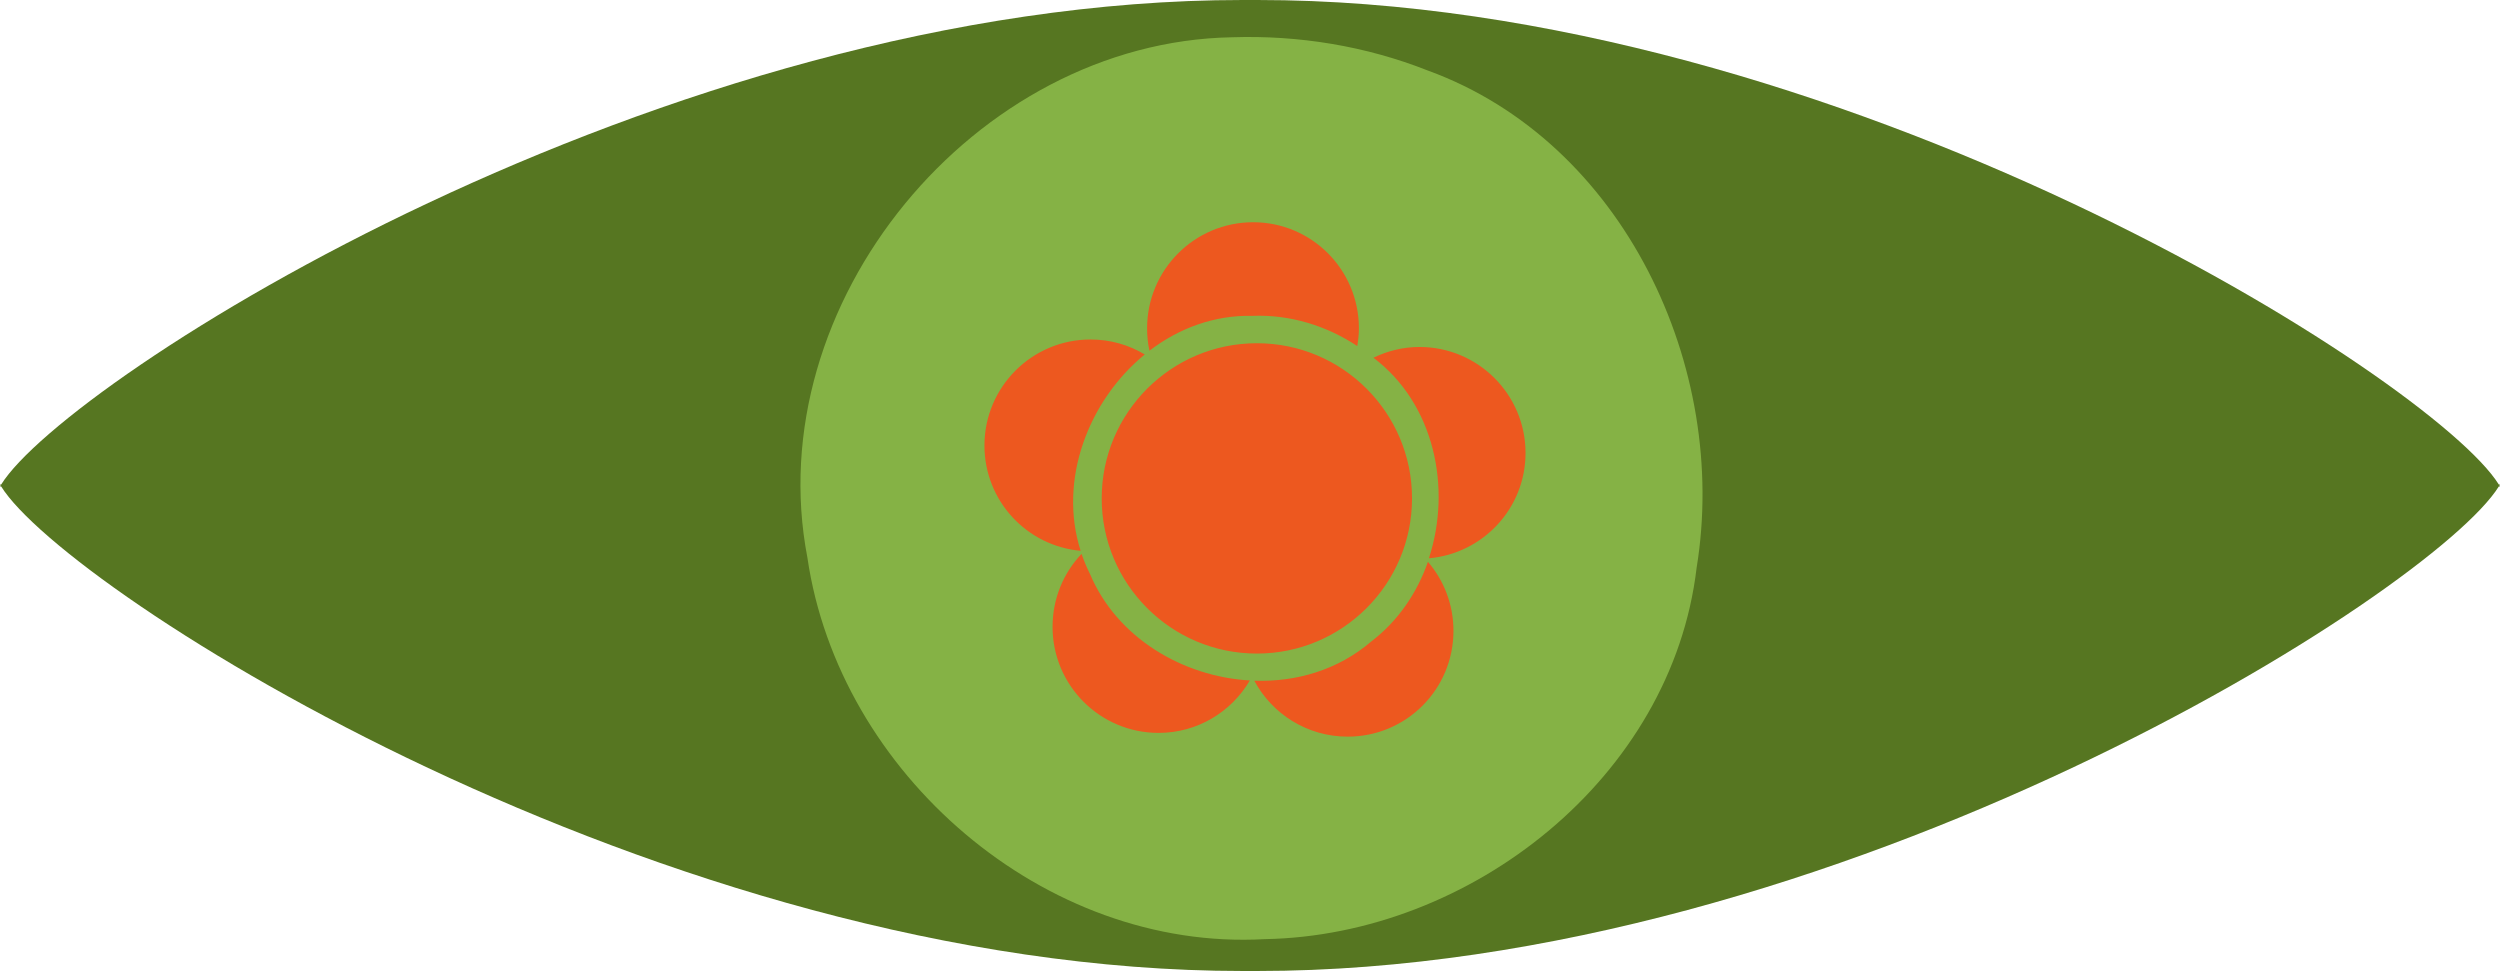 <?xml version="1.0" encoding="UTF-8" standalone="no"?>
<!-- Created with Inkscape (http://www.inkscape.org/) -->

<svg
   xmlns:dc="http://purl.org/dc/elements/1.1/"
   xmlns:cc="http://creativecommons.org/ns#"
   xmlns:rdf="http://www.w3.org/1999/02/22-rdf-syntax-ns#"
   xmlns:svg="http://www.w3.org/2000/svg"
   xmlns="http://www.w3.org/2000/svg"
   xmlns:sodipodi="http://sodipodi.sourceforge.net/DTD/sodipodi-0.dtd"
   xmlns:inkscape="http://www.inkscape.org/namespaces/inkscape"
   width="392.156"
   height="152.313"
   id="svg2"
   version="1.1"
   inkscape:version="0.48.2 r9819"
   sodipodi:docname="eye1.svg">
  <defs
     id="defs4" />
  <sodipodi:namedview
     id="base"
     pagecolor="#ffffff"
     bordercolor="#666666"
     borderopacity="1.0"
     inkscape:pageopacity="0.0"
     inkscape:pageshadow="2"
     inkscape:zoom="0.98994949"
     inkscape:cx="45.805868"
     inkscape:cy="80.397172"
     inkscape:document-units="px"
     inkscape:current-layer="layer1"
     showgrid="false"
     inkscape:window-width="1321"
     inkscape:window-height="839"
     inkscape:window-x="66"
     inkscape:window-y="19"
     inkscape:window-maximized="0"
     fit-margin-top="0"
     fit-margin-left="0"
     fit-margin-right="0"
     fit-margin-bottom="0" />
  <g
     inkscape:label="Layer 1"
     inkscape:groupmode="layer"
     id="layer1"
     transform="translate(-183.844,-156.062)">
    <path
       style="fill:#567621;fill-opacity:1;fill-rule:evenodd;stroke:none"
       d="m 378.781,156.062 c -91.253,0 -184.551,59.574 -194.75,76 l -0.188,0 c 0.028,0.049 0.064,0.106 0.094,0.156 -0.03,0.05 -0.065,0.107 -0.094,0.156 l 0.188,0 c 10.199,16.426 103.497,76 194.75,76 0.353,0 0.709,10e-4 1.062,0 0.052,-1.5e-4 0.104,2.8e-4 0.156,0 0.354,9.4e-4 0.709,0 1.062,0 91.253,0 184.551,-59.574 194.75,-76 l 0.188,0 c -0.028,-0.049 -0.064,-0.106 -0.094,-0.156 0.03,-0.05 0.065,-0.107 0.094,-0.156 l -0.188,0 c -10.199,-16.426 -103.497,-76 -194.75,-76 -0.353,0 -0.709,-9.4e-4 -1.062,0 -0.052,-2.8e-4 -0.104,1.5e-4 -0.156,0 -0.354,-0.001 -0.709,0 -1.062,0 z"
       id="path3906"
       inkscape:connector-curvature="0" />
    <path
       style="fill:#85b245;fill-opacity:1;stroke:none"
       d="m 377.104,161.909 c -40.34,0.724 -74.29,41.722 -66.606,81.646 4.948,33.776 37.127,61.771 71.731,59.823 32.334,-0.572 63.877,-25.373 67.75,-58.25 5.146,-31.4 -11.426,-66.813 -42.156,-78 -9.694,-3.835 -20.253,-5.57 -30.719,-5.219 z"
       id="path3820"
       inkscape:connector-curvature="0" />
    <path
       style="fill:#ed581f;fill-opacity:1;stroke:none"
       d="m 380.411,190.923 c -9.18,0 -16.63,7.451 -16.63,16.63 0,1.213 0.12,2.385 0.367,3.524 4.575,-3.5 10.15,-5.614 16.19,-5.47 5.843,-0.223 11.568,1.53 16.41,4.736 0.155,-0.913 0.257,-1.833 0.257,-2.79 0,-9.18 -7.414,-16.63 -16.594,-16.63 z m -25.514,18.392 c -9.18,0 -16.63,7.451 -16.63,16.63 0,8.667 6.622,15.752 15.088,16.52 -3.549,-11.1 1.221,-23.575 10.059,-30.801 -2.496,-1.498 -5.394,-2.35 -8.517,-2.35 z m 26.102,0.587 c -13.44,0 -24.34,10.9 -24.34,24.34 0,13.44 10.9,24.34 24.34,24.34 13.44,0 24.34,-10.9 24.34,-24.34 0,-13.44 -10.9,-24.34 -24.34,-24.34 z m 25.514,0.587 c -2.596,0 -5.043,0.627 -7.232,1.689 9.584,7.22 12.313,20.452 8.701,31.462 8.486,-0.749 15.162,-7.84 15.162,-16.52 0,-9.179 -7.451,-16.63 -16.63,-16.63 z m -53.011,32.453 c -2.836,2.981 -4.552,7.014 -4.552,11.454 0,9.18 7.451,16.63 16.63,16.63 6.114,0 11.431,-3.307 14.317,-8.223 -10.518,-0.606 -20.848,-6.689 -25.074,-16.704 -0.523,-1.03 -0.957,-2.093 -1.322,-3.157 z m 54.333,1.248 c -1.71,4.891 -4.699,9.305 -8.921,12.519 -5.176,4.443 -11.753,6.36 -18.319,6.131 2.803,5.221 8.307,8.774 14.648,8.774 9.18,0 16.594,-7.414 16.594,-16.594 0,-4.136 -1.501,-7.921 -4.002,-10.83 z"
       id="path3824"
       inkscape:connector-curvature="0" />
  </g>
</svg>
